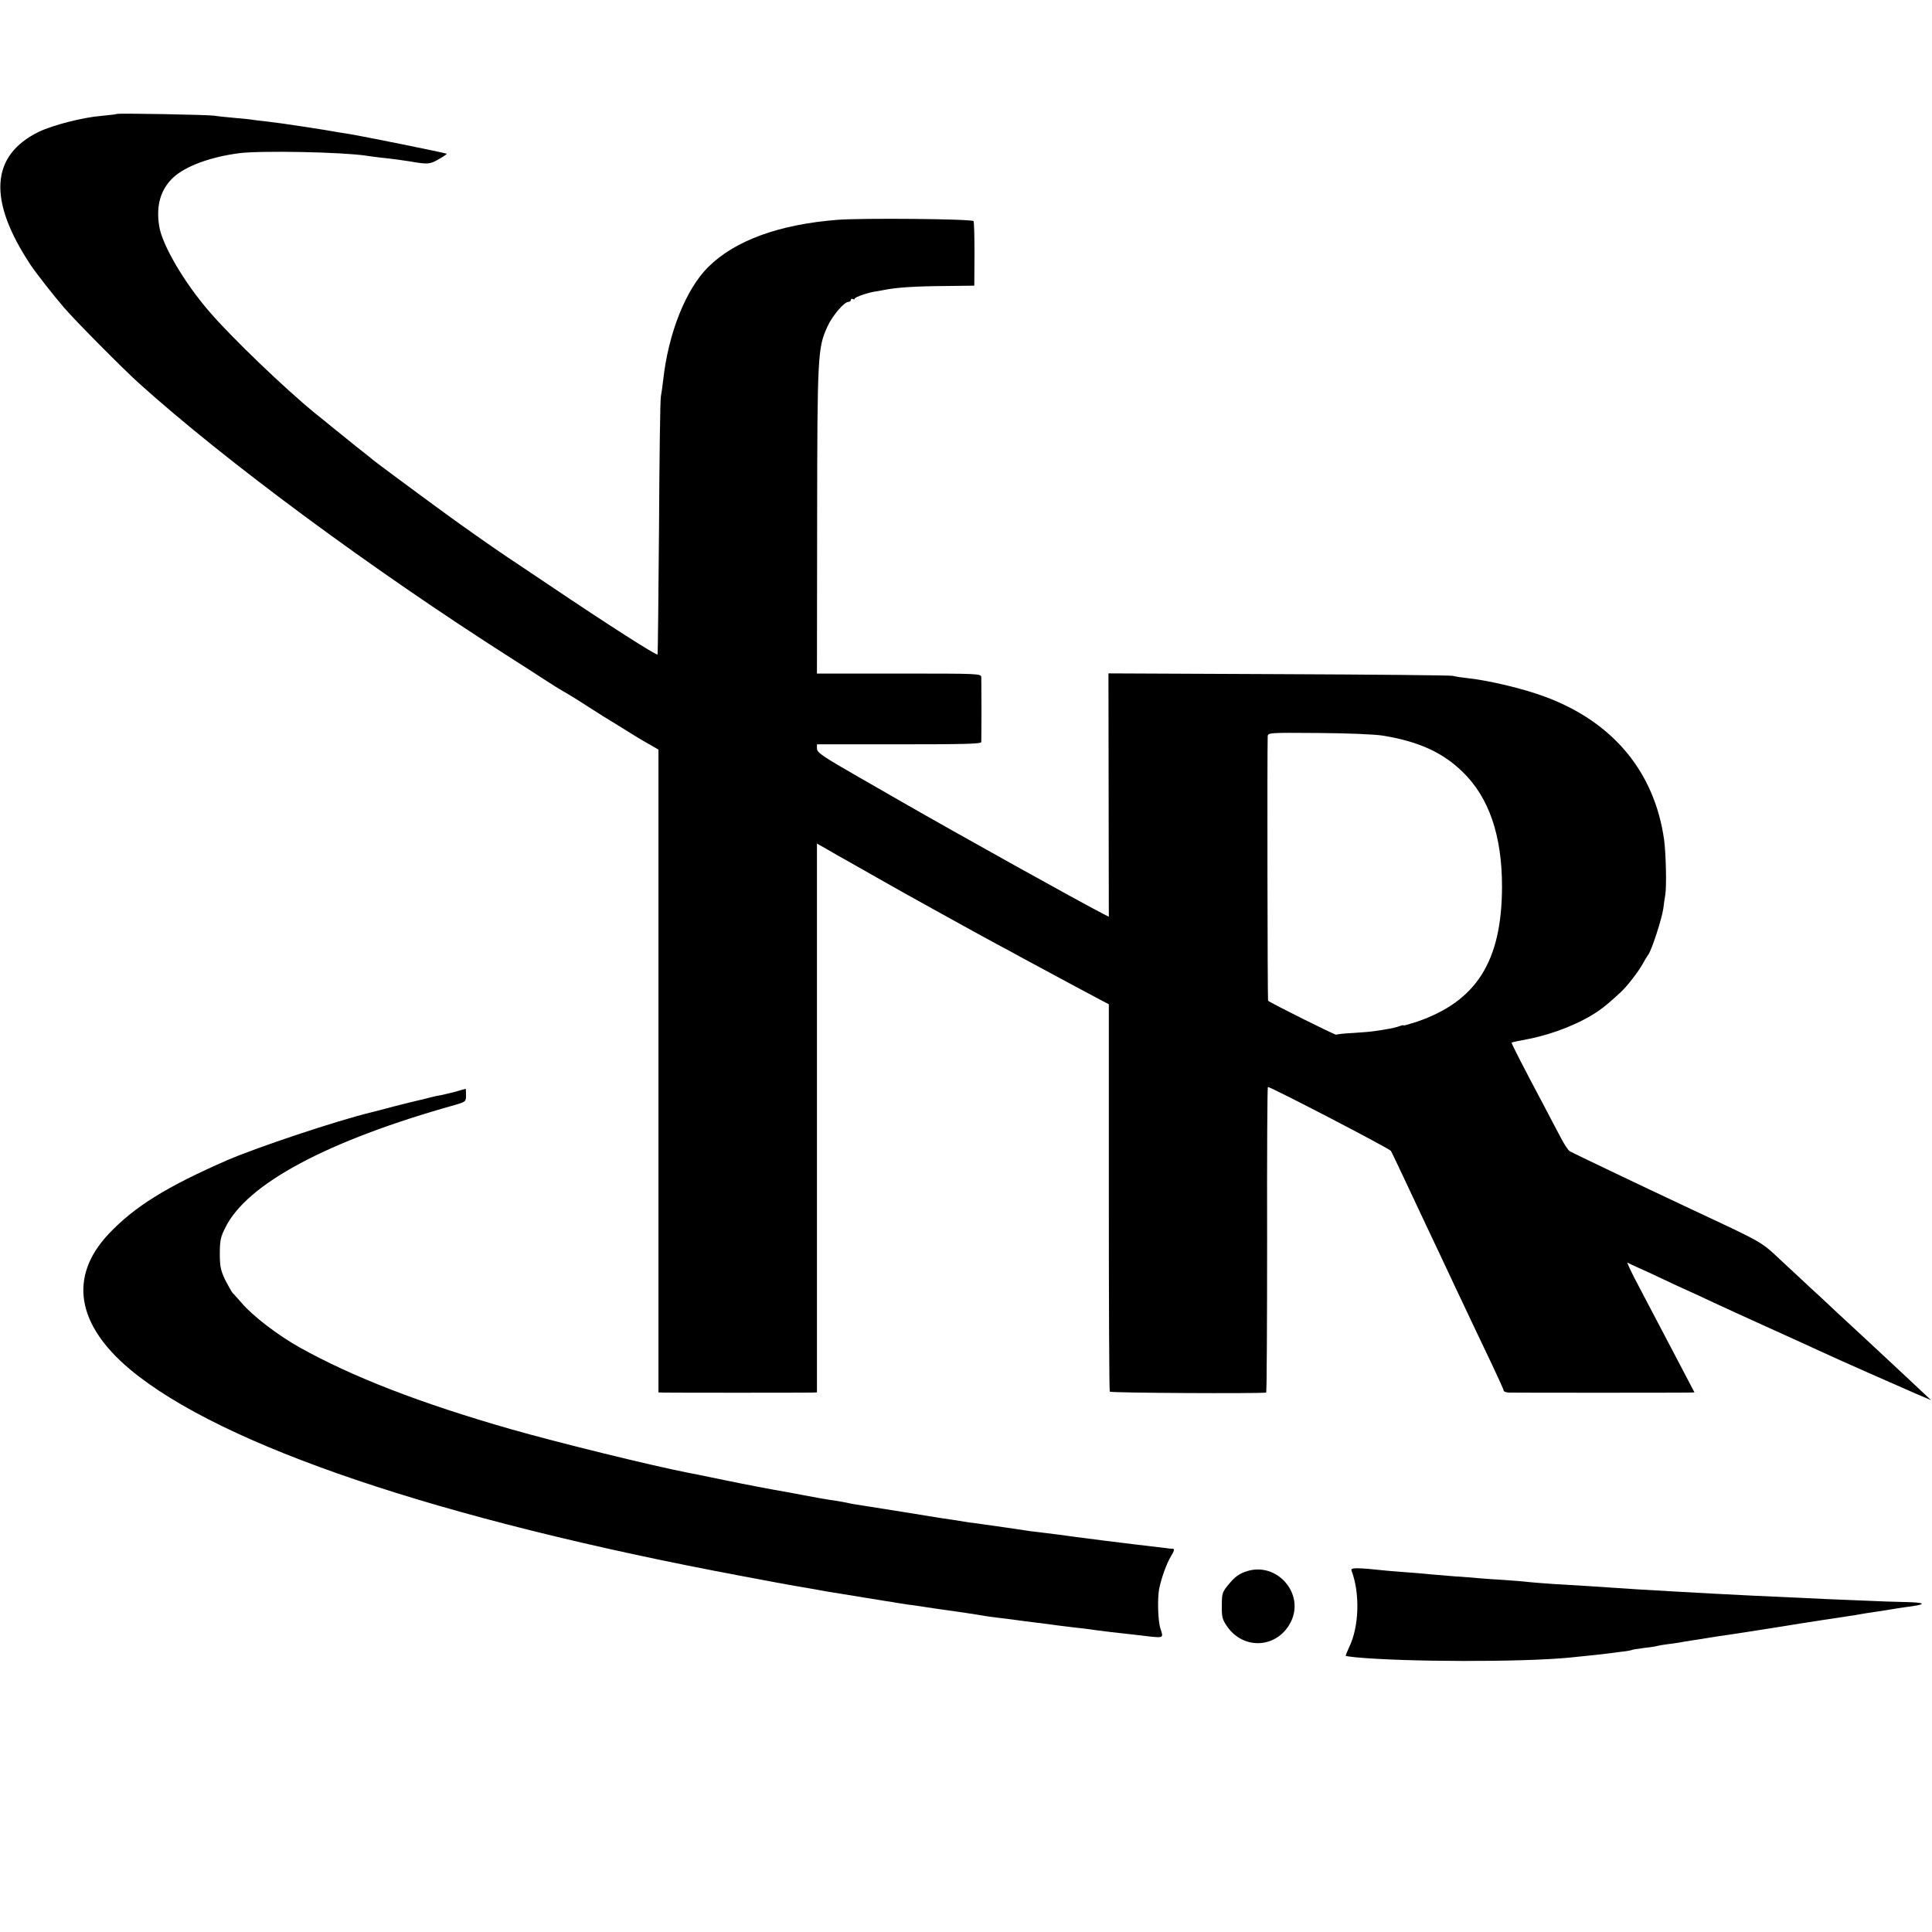 <?xml version="1.0" standalone="no"?>
<!DOCTYPE svg PUBLIC "-//W3C//DTD SVG 20010904//EN"
 "http://www.w3.org/TR/2001/REC-SVG-20010904/DTD/svg10.dtd">
<svg version="1.0" xmlns="http://www.w3.org/2000/svg"
 width="1024pt" height="1024pt" viewBox="0 0 1024 1024"
 preserveAspectRatio="xMidYMid meet">
<g transform="translate(0,1024) scale(0.1,-0.1)"
fill="#000000" stroke="none">
<path d="M619 9636 c-2 -2 -38 -6 -80 -10 -100 -8 -259 -49 -334 -85 -256
-126 -270 -362 -43 -705 28 -42 124 -165 177 -226 58 -68 311 -323 396 -400
462 -416 1233 -986 1975 -1459 47 -30 121 -77 165 -106 44 -29 94 -60 110 -69
17 -9 73 -43 125 -77 52 -34 126 -80 163 -102 38 -23 80 -50 95 -59 15 -9 48
-29 75 -44 l47 -27 0 -1704 0 -1703 28 -1 c34 -1 747 -1 785 0 l27 1 0 1455 0
1454 58 -33 c31 -18 77 -45 102 -58 25 -14 95 -54 155 -88 122 -69 155 -88
300 -168 204 -113 257 -142 340 -187 39 -20 93 -50 120 -65 28 -15 86 -46 130
-70 44 -24 103 -55 130 -70 28 -15 86 -46 131 -70 l81 -43 0 -1022 c0 -562 2
-1026 5 -1031 5 -7 783 -11 829 -5 3 1 5 366 5 811 -1 446 1 810 4 809 22 -3
646 -327 652 -339 5 -8 37 -76 72 -150 73 -156 129 -274 187 -397 23 -49 62
-131 86 -183 93 -196 122 -259 187 -394 36 -76 66 -142 66 -147 0 -5 12 -9 28
-10 35 -1 906 -1 950 0 l33 1 -67 128 c-72 137 -123 235 -229 436 -38 71 -64
127 -59 124 5 -3 32 -16 59 -28 28 -12 86 -39 130 -60 44 -21 100 -47 125 -58
25 -11 90 -41 145 -67 55 -26 190 -87 300 -137 110 -50 232 -105 270 -123 84
-39 389 -174 500 -222 l80 -34 -51 48 c-64 60 -278 260 -313 292 -14 13 -75
69 -135 125 -59 56 -123 115 -141 131 -17 17 -83 77 -145 135 -123 115 -87 94
-520 297 -247 116 -586 278 -610 291 -8 5 -30 38 -48 73 -19 35 -55 105 -81
154 -122 229 -182 347 -179 349 2 2 44 11 93 20 131 26 276 84 370 150 28 19
68 53 119 101 33 31 90 106 112 145 10 19 24 42 30 50 18 23 72 189 80 245 3
28 8 59 10 70 8 41 4 222 -6 295 -51 358 -269 621 -625 755 -113 43 -299 88
-419 101 -28 3 -62 8 -76 12 -14 3 -430 7 -925 9 l-900 4 1 -645 1 -645 -31
16 c-136 70 -761 418 -1066 593 -107 62 -211 121 -230 132 -191 110 -220 129
-220 151 l0 22 435 0 c344 0 435 2 436 12 0 7 1 83 1 168 0 85 -1 164 -1 175
-1 20 -8 20 -436 20 l-435 0 1 813 c1 877 3 914 55 1027 26 57 88 130 111 130
7 0 13 5 13 11 0 5 5 7 10 4 6 -3 10 -2 10 2 0 8 72 33 110 38 8 1 29 5 45 8
62 13 165 20 320 21 l159 2 1 168 c0 92 -2 171 -5 174 -9 12 -593 17 -720 7
-310 -24 -545 -110 -686 -250 -119 -118 -212 -352 -239 -600 -4 -33 -9 -71
-12 -85 -4 -14 -8 -326 -10 -695 -3 -368 -6 -672 -8 -674 -6 -6 -269 162 -570
365 -99 66 -202 136 -230 154 -76 51 -241 167 -320 225 -162 118 -380 280
-385 285 -3 3 -45 37 -94 75 -48 39 -107 86 -130 105 -23 19 -61 50 -84 68
-157 128 -441 399 -562 540 -133 153 -250 353 -266 452 -18 110 7 196 74 259
66 61 197 109 349 129 118 15 548 6 673 -13 14 -2 48 -7 75 -10 67 -7 125 -15
155 -20 97 -17 109 -16 155 11 25 14 45 28 43 29 -4 4 -439 92 -518 105 -36 5
-75 12 -86 14 -19 4 -199 32 -264 41 -14 2 -52 7 -85 11 -33 3 -67 8 -75 9 -8
2 -51 6 -95 10 -44 4 -93 9 -110 12 -36 5 -511 14 -516 9z m6711 -3295 c189
-31 316 -89 421 -191 141 -136 210 -338 210 -610 -1 -396 -136 -608 -453 -716
-38 -12 -68 -21 -68 -19 0 3 -10 1 -23 -4 -13 -5 -41 -12 -63 -15 -21 -4 -52
-9 -69 -11 -16 -3 -68 -7 -114 -10 -46 -2 -86 -7 -89 -9 -3 -4 -346 167 -361
180 -3 3 -5 1326 -2 1400 1 21 4 21 269 19 156 -1 298 -7 342 -14z"/>
<path d="M2415 4454 c-27 -7 -61 -15 -75 -18 -14 -2 -43 -8 -65 -14 -22 -6
-51 -13 -65 -16 -14 -3 -70 -17 -125 -31 -55 -15 -107 -28 -115 -30 -186 -45
-605 -185 -765 -254 -321 -140 -492 -246 -629 -391 -212 -225 -172 -479 113
-718 485 -405 1639 -795 3246 -1096 132 -25 256 -48 275 -51 41 -7 136 -23
165 -29 17 -3 226 -37 320 -52 17 -2 41 -6 55 -9 14 -2 43 -7 65 -10 22 -2 57
-8 78 -11 20 -3 47 -7 60 -9 123 -17 230 -33 267 -40 14 -2 48 -7 75 -10 28
-3 64 -8 80 -10 17 -3 68 -9 115 -15 47 -6 99 -12 115 -15 17 -2 57 -7 90 -11
33 -3 67 -8 76 -9 9 -2 61 -8 115 -15 55 -6 115 -13 134 -15 159 -19 147 -22
130 35 -13 41 -16 160 -6 210 12 58 39 133 63 173 16 25 19 37 11 38 -7 0 -29
2 -48 5 -19 2 -91 11 -160 19 -146 18 -158 19 -310 39 -63 9 -135 18 -160 21
-25 3 -58 7 -75 9 -16 2 -77 11 -135 20 -58 8 -127 18 -155 22 -27 3 -57 7
-65 9 -17 3 -92 15 -130 20 -14 2 -97 16 -185 30 -88 14 -176 28 -195 31 -73
11 -95 15 -110 19 -8 2 -33 6 -55 10 -39 5 -125 20 -175 30 -14 3 -52 10 -85
16 -93 16 -209 38 -335 64 -150 31 -165 34 -197 40 -202 40 -674 156 -935 230
-478 137 -838 276 -1121 434 -114 64 -248 166 -308 237 -19 21 -39 45 -46 51
-6 7 -24 39 -40 70 -23 49 -28 71 -28 138 0 68 4 89 29 138 114 233 543 462
1219 651 55 16 57 18 57 51 0 19 -1 35 -2 34 -2 0 -25 -7 -53 -15z"/>
<path d="M6605 1911 c-35 -11 -60 -29 -89 -64 -38 -45 -40 -51 -40 -116 -1
-61 2 -74 29 -113 89 -126 266 -113 336 24 77 151 -74 324 -236 269z"/>
<path d="M7163 1916 c46 -119 41 -297 -12 -406 -11 -24 -20 -45 -18 -46 1 -2
25 -5 52 -8 266 -25 877 -26 1130 -2 147 15 177 18 197 21 13 1 48 6 78 10 30
3 57 8 60 10 3 2 30 6 60 10 30 3 62 8 70 10 8 3 33 7 55 10 22 2 51 7 65 9
14 3 43 8 65 11 22 3 65 10 95 15 30 5 75 12 100 15 41 6 259 40 320 50 45 8
294 46 323 50 16 2 40 6 55 9 15 3 43 7 62 10 54 8 112 17 140 22 14 2 45 7
70 10 86 12 71 21 -37 23 -59 1 -139 4 -178 6 -38 1 -137 6 -220 9 -334 15
-529 24 -825 41 -193 11 -224 13 -325 20 -107 7 -143 10 -305 19 -58 4 -121 9
-140 11 -19 3 -78 7 -130 11 -52 3 -111 7 -130 9 -19 2 -78 7 -130 10 -52 4
-106 9 -120 10 -14 2 -65 6 -115 10 -49 4 -106 8 -125 10 -158 17 -193 17
-187 1z"/>
</g>
</svg>

